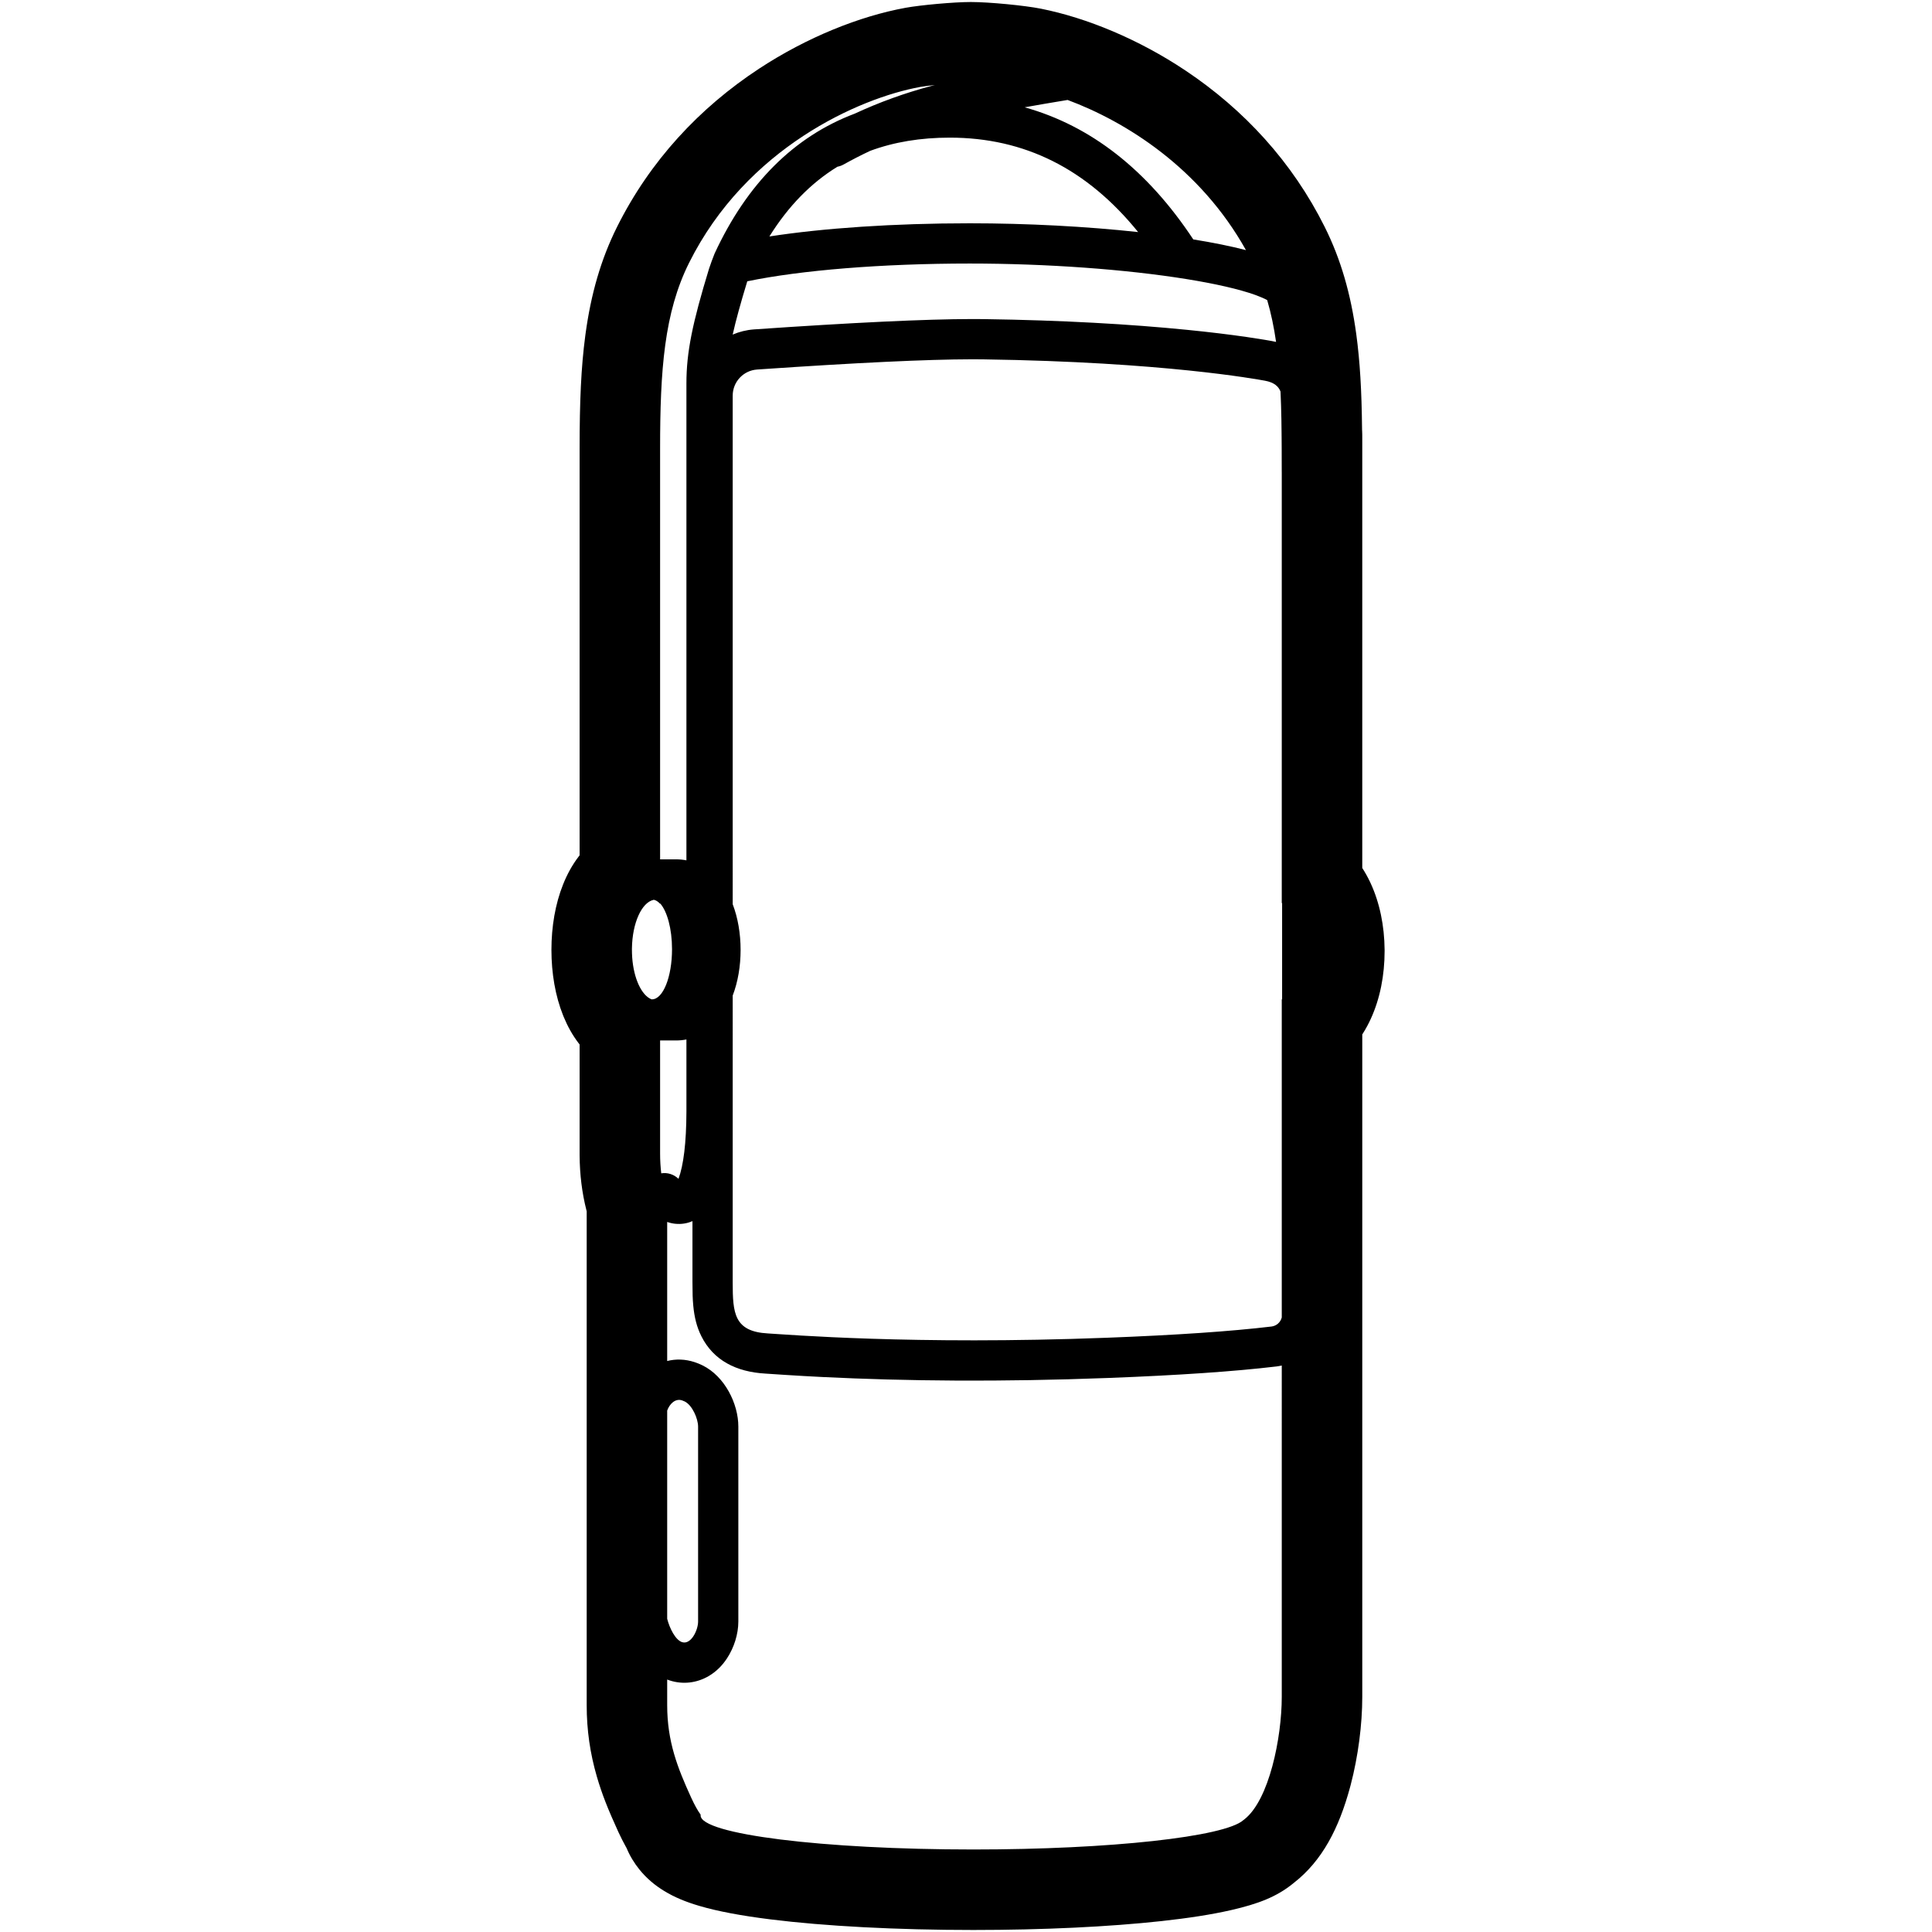 <svg height="960" viewBox="0 0 960 960" width="960" xmlns="http://www.w3.org/2000/svg"><path d="m482.423 1c8.937 0 26.707 1.703 34.793 3.317 22.854 4.562 48.626 15.211 71.912 30.772 29.015 19.389 53.011 45.386 69.122 77.679 8.046 16.128 12.973 33.405 15.672 53.261 1.847 13.585 2.673 28.016 2.874 46.902l.006.629.036.56.051 1.542 0.0.018c.003.144.004.289.005.433l.001.135.001.104 0.0.081.001.25 0.0.098 0.0.05.001.451 0.0.1.001.83 0.0.221.001 1.263 0.0.297.001 2.432 0.0.413-.001 208.465.1.153c1.355 2.104 2.569 4.297 3.658 6.563l.323.682c4.605 9.881 6.921 21.408 7.02 33.187v.761c0 11.899-2.263 23.571-6.847 33.574-1.16 2.532-2.472 4.975-3.956 7.312l-.296.46 0 329.17c0 13.744-2.041 29.577-5.757 43.74l-.323 1.21c-5.47 20.185-13.735 36.454-27.984 47.522l-.317.26c-8.272 6.726-17.576 10.152-30.33 13.112l-.74.17c-9.33 2.131-20.832 3.921-34.209 5.387-26.079 2.857-58.946 4.434-93.628 4.434-37.98 0-73.738-1.891-100.77-5.27-14.323-1.79-26.162-3.981-35.413-6.715-6.511-1.924-12.148-4.19-17.41-7.404-4.498-2.748-8.595-6.1-12.247-10.594-2.619-3.223-4.809-6.822-6.438-10.739l-.005-.015-.342-.605c-1.235-2.212-2.424-4.563-3.595-7.082l-.39-.846c-4.871-10.663-7.925-18.297-10.46-27.038-3.316-11.435-5.022-22.969-5.022-35.39l0-245.433-.153-.588c-2.185-8.59-3.285-17.619-3.363-27.038l-.005-1.089.002-54.16-.462-.594c-3.096-4.051-5.523-8.459-7.463-13.16l-.287-.707c-3.879-9.699-5.79-20.99-5.79-32.533s1.91-22.835 5.79-32.533c1.986-4.966 4.499-9.613 7.751-13.867l.462-.595-.002-202.046c0-23.607.74-40.494 2.823-56.172l.102-.758c2.699-19.856 7.626-37.133 15.672-53.261 16.391-32.855 40.936-59.182 70.596-78.655 23.729-15.579 49.977-26.097 72.843-30.255 7.411-1.347 23.93-2.858 32.388-2.858zm-146.963 607.077c-1.352-.145-2.674-.451-3.94-.899l-0 69.098c4.259-1.07 8.898-.993 13.628.561 1.366.448 2.692.994 3.972 1.628 11.034 5.465 17.758 19.039 17.758 30.398v96.863c0 6.237-2.118 12.942-5.615 18.27-2.342 3.567-5.336 6.644-9.227 8.898-5.752 3.333-12.667 4.276-19.369 2.075-.39-.128-.772-.264-1.148-.407l.001 12.74c0 18.145 5.218 31.256 11.865 45.808 1.761 3.854 3.317 6.604 4.764 8.597-.02.118-.029.237-.029.356 0 9.354 60.663 16.937 135.494 16.937 68.389 0 124.944-6.334 134.171-14.564.139-.101.277-.205.416-.312 12.435-9.549 18.701-40.721 18.701-60.959l.001-164.643c-.784.18-1.583.324-2.394.432l-.347.044c-20.801 2.482-48.607 4.377-83.532 5.708-53.454 2.038-100.477 1.572-141.698-.459-6.865-.338-13.021-.694-19.125-1.089-.839-.054-2.492-.164-4.181-.277l-.633-.042c-2.106-.14-4.116-.273-4.505-.295-14.787-.81-26.046-6.676-31.999-18.606-2.306-4.621-3.466-9.47-4.001-15.049-.325-3.389-.404-6.359-.409-11.884l0-30.234c-2.655 1.166-5.564 1.633-8.617 1.306zm-3.941 92.833.001 103.464c1.185 4.654 4.046 10.496 7.387 11.593 4.402 1.446 7.971-5.891 7.971-10.241v-96.863c0-3.9-2.868-10.61-6.634-12.475-.435-.215-.881-.4-1.336-.549-3.342-1.098-6.204 1.738-7.388 5.071zm152.703-522.381h-1.456c-22.132.04-57.127 1.699-104.987 4.978l-1.6.11c-6.815.471-12.103 6.137-12.103 12.969l.001 252.721c2.586 6.77 3.922 14.612 3.922 22.693s-1.336 15.924-3.922 22.693l-.001 142.68c.019 15.057.66 24.278 17.504 25.201 8.827.484 71.983 5.818 168.286 2.147 34.433-1.313 61.741-3.173 81.924-5.582 2.525-.303 4.527-2.147 5.112-4.522l-.001-158.058c.046.001.093.002.139.002l.035-.002.001-47.821c-.012-0-.024-0-.036-0l-.14.003 0-225.902-0-.405-.001-2.427-0-.291-.001-1.257-0-.213-.001-.819-0-.086-.001-.437-0-.06-.001-.281-0-.034-.001-.135-0-.018-.001.033c-.001.043-.001.123-.002.236l-.001.193c-0.0.108-.001.234-.001.376l-.001.304c-.004 1.624-.01 4.751-.015 7.91l-.001.835c-.005 2.78-.009 5.485-.013 7.107l-.001.355c-.001.279-.001.514-.002.7l-.001.198c-.001.116-.001.197-.002.241l-.001.032-0-.039-.001-.113-0-.031-.001-.25-0-.052-.001-.454-0-.078-.001-.639-0-.213-.001-1.192-0-.278-.001-2.719-0-.405-0-5.474c0-10.147-.137-19.577-.555-28.412-.959-2.477-3.089-4.549-7.814-5.394-4.048-.723-50.376-9.292-139.457-10.587-1.521-.022-3.12-.037-4.797-.037zm-148.223 338.471h-7.999l-.001 56.154c0 3.423.192 6.712.577 9.867 3.139-.499 6.197.531 8.38 2.563l.181.172.006-.013c2.49-6.7 3.888-17.921 3.934-33.347l.001-.788 0-35.106c-1.643.326-3.339.497-5.079.497zm-11.094-69.899-.146.031c-5.909 1.263-10.548 11.46-10.753 24l-.006.424c-.001.09-.001.18-.001.27l-0-.172c0 1.39.046 2.752.133 4.08.754 10.485 4.633 18.841 9.599 20.82.077.005.154.008.231.008 5.503 0 9.963-11.152 9.963-24.908 0-10.162-2.434-18.903-5.925-22.777l-0.0.205c-.962-1.051-2.004-1.735-3.095-1.98zm139.61-404.853-.223.024c-3.009.328-5.589.665-7.103.941-30.229 5.496-86.292 30.266-114.801 87.412-12.359 24.773-14.39 53.229-14.39 92.335l.001 204.041h7.999c1.74 0 3.436.171 5.079.497l-0-237.042c0-15.539 3.036-30.091 11.244-56.961.326-1.066 2.297-6.517 2.75-7.495 16.141-34.854 39.493-58.151 69.615-69.521 12.196-5.664 24.879-10.252 38.041-13.76.584-.156 1.18-.312 1.787-.469zm17.363 88.702c-43.74 0-84.096 3.329-110.562 8.824l-.11.36c-3.217 10.569-5.54 18.961-7.143 26.12 3.269-1.404 6.817-2.297 10.548-2.576l.193-.014c49.156-3.385 85.087-5.099 108.067-5.135h1.496c1.724 0 3.371.016 4.942.039 38.479.56 71.997 2.476 100.628 5.333 11.316 1.129 21.198 2.341 29.713 3.576 3.139.456 5.923.89 8.402 1.303.93.155 1.772.3 2.567.439.295.052.568.1.855.152.324.058.324.058.52.093.703.126 1.395.269 2.077.43-1.053-7.313-2.483-14.206-4.41-20.781-1.398-.769-3.343-1.625-5.775-2.506l-.44-.158c-7.832-2.779-19.499-5.463-33.932-7.786-30.03-4.834-69.294-7.715-107.636-7.715zm48.617-81.281-.77.127c-7.354 1.205-14.216 2.381-20.584 3.525 32.978 9.192 61.013 31.191 83.793 65.636l-.241-.038c10.035 1.615 18.914 3.413 26.411 5.359-22.725-40.746-59.61-63.812-88.609-74.61zm-58.554 18.72c-14.504 0-27.672 2.175-39.547 6.562-4.483 2.104-8.895 4.367-13.235 6.79-.976.545-2.004.909-3.045 1.103-13.193 8.095-24.434 19.622-33.808 34.65 26.909-4.163 62.081-6.545 99.572-6.545 28.688 0 57.882 1.571 83.656 4.363-25.484-31.483-56.507-46.924-93.593-46.924z"/></svg>